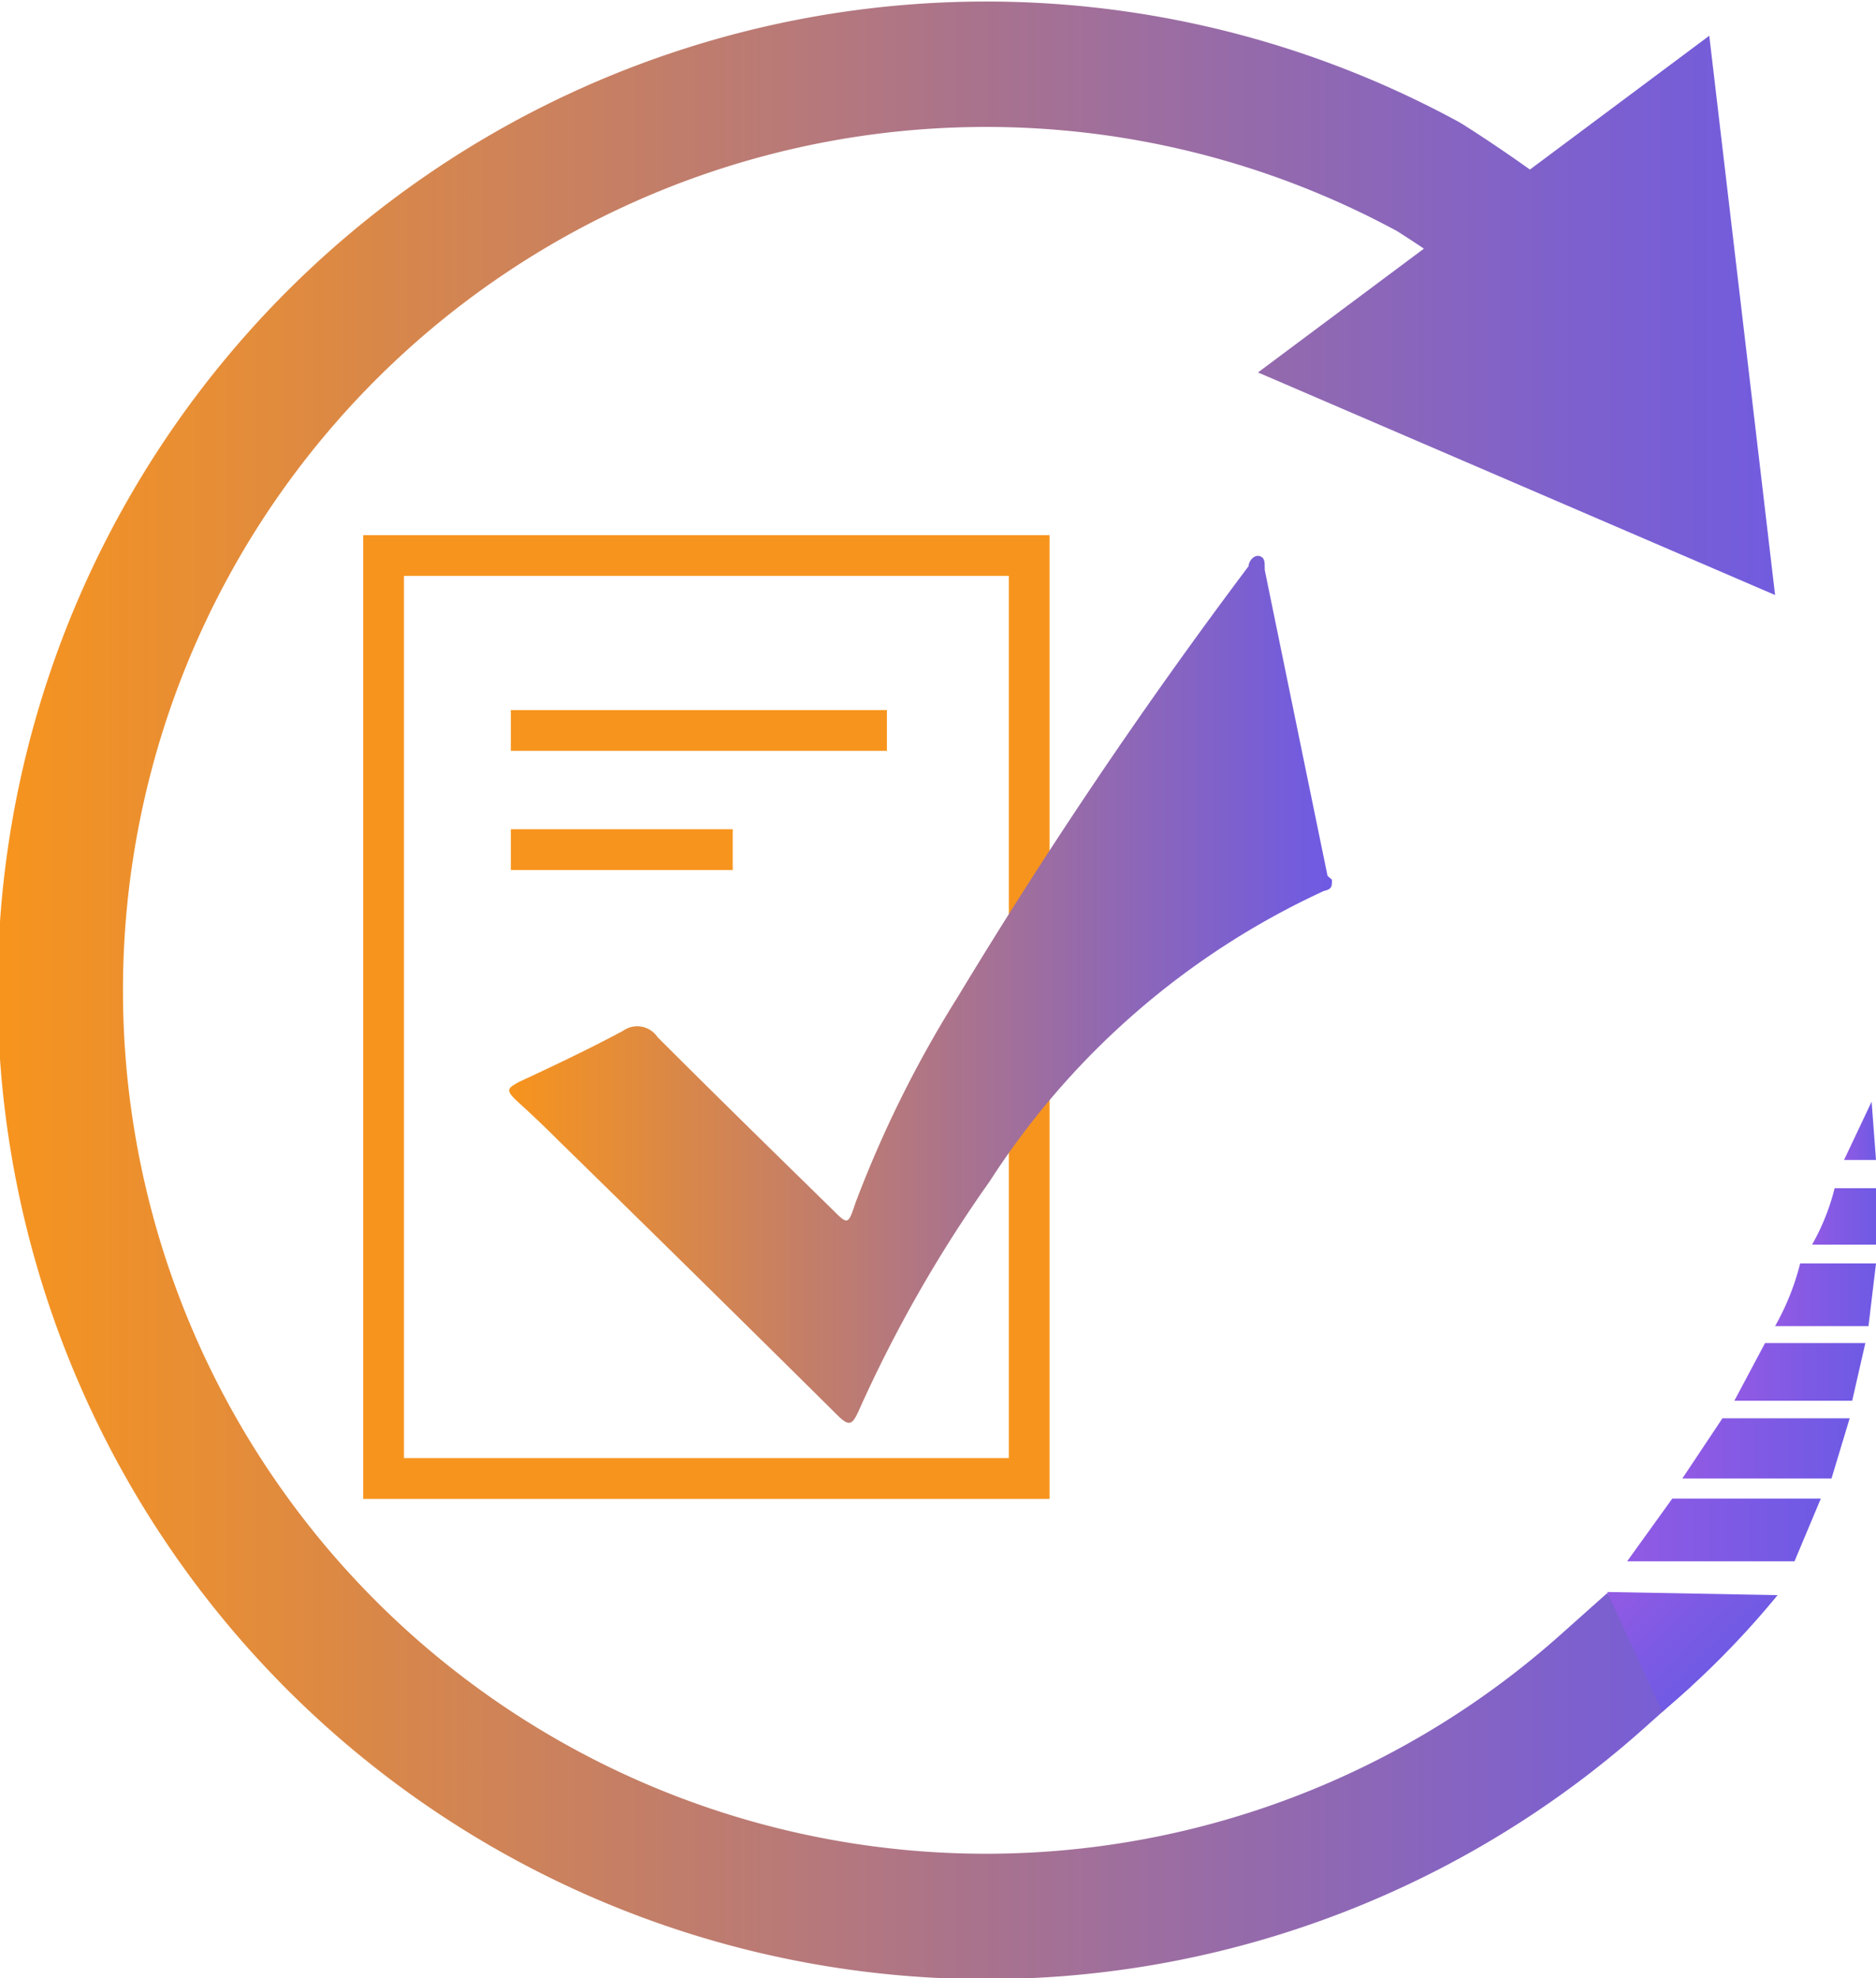 <svg id="Layer_1" data-name="Layer 1" xmlns="http://www.w3.org/2000/svg" xmlns:xlink="http://www.w3.org/1999/xlink" viewBox="0 0 29.93 31.55"><defs><style>.cls-1,.cls-11,.cls-2{fill:none;}.cls-2{stroke-linecap:square;stroke-linejoin:bevel;stroke-width:2px;stroke:url(#linear-gradient);}.cls-3{fill:url(#linear-gradient-2);}.cls-4{fill:url(#linear-gradient-3);}.cls-5{fill:url(#linear-gradient-4);}.cls-6{fill:url(#linear-gradient-5);}.cls-7{fill:url(#linear-gradient-6);}.cls-8{fill:url(#linear-gradient-7);}.cls-9{fill:url(#linear-gradient-8);}.cls-10{fill:url(#linear-gradient-9);}.cls-11{stroke:#f7941d;stroke-miterlimit:10;stroke-width:0.65px;}.cls-12{fill:url(#linear-gradient-10);}</style><linearGradient id="linear-gradient" x1="0.53" y1="16.03" x2="29.92" y2="16.03" gradientUnits="userSpaceOnUse"><stop offset="0" stop-color="#f7941d"/><stop offset="0.02" stop-color="#f49322"/><stop offset="0.51" stop-color="#ac7489"/><stop offset="0.84" stop-color="#7f61cb"/><stop offset="1" stop-color="#6e5ae4"/></linearGradient><linearGradient id="linear-gradient-2" x1="0" y1="5.03" x2="29.39" y2="5.03" xlink:href="#linear-gradient"/><linearGradient id="linear-gradient-3" x1="25.96" y1="24.4" x2="29.04" y2="24.4" gradientUnits="userSpaceOnUse"><stop offset="0" stop-color="#925ae4"/><stop offset="0.27" stop-color="#875ae4"/><stop offset="1" stop-color="#6e5ae4"/></linearGradient><linearGradient id="linear-gradient-4" x1="26.84" y1="23.1" x2="29.51" y2="23.1" xlink:href="#linear-gradient-3"/><linearGradient id="linear-gradient-5" x1="27.67" y1="21.88" x2="29.76" y2="21.88" xlink:href="#linear-gradient-3"/><linearGradient id="linear-gradient-6" x1="28.85" y1="20.9" x2="30.47" y2="20.9" xlink:href="#linear-gradient-3"/><linearGradient id="linear-gradient-7" x1="29.44" y1="19.66" x2="30.47" y2="19.66" xlink:href="#linear-gradient-3"/><linearGradient id="linear-gradient-8" x1="29.42" y1="18.03" x2="29.93" y2="18.03" xlink:href="#linear-gradient-3"/><linearGradient id="linear-gradient-9" x1="27.78" y1="20.44" x2="29.75" y2="20.44" gradientTransform="matrix(0.73, 0.73, -0.93, 0.93, 25.31, -13.91)" gradientUnits="userSpaceOnUse"><stop offset="0" stop-color="#925ae4"/><stop offset="0.52" stop-color="#7d5ae4"/><stop offset="1" stop-color="#6e5ae4"/></linearGradient><linearGradient id="linear-gradient-10" x1="8.68" y1="16.03" x2="21.78" y2="16.03" gradientUnits="userSpaceOnUse"><stop offset="0" stop-color="#f7941d"/><stop offset="0.18" stop-color="#dd8943"/><stop offset="0.75" stop-color="#8e67b6"/><stop offset="1" stop-color="#6e5ae4"/></linearGradient></defs><title>Previous Year Icon Tick Mark</title><path class="cls-1" d="M27.66,27.36" transform="translate(-0.53 -0.26)"/><path class="cls-2" d="M26.09,27.08a14.77,14.77,0,1,1-2.77-24s.86.53,1.9,1.34" transform="translate(-0.53 -0.26)"/><polygon class="cls-3" points="20.07 5.94 28.32 9.49 27.27 0.57 20.07 5.94"/><polygon class="cls-4" points="25.96 24.9 26.68 23.9 29.05 23.9 28.63 24.9 25.96 24.9"/><polygon class="cls-5" points="26.84 23.58 27.48 22.62 29.51 22.62 29.22 23.58 26.84 23.58"/><polygon class="cls-6" points="27.67 22.34 28.16 21.42 29.76 21.42 29.55 22.34 27.67 22.34"/><path class="cls-7" d="M29.25,20.41a4,4,0,0,1-.4,1h1.49l.12-1Z" transform="translate(-0.53 -0.26)"/><path class="cls-8" d="M29.44,20.11a3.54,3.54,0,0,0,.36-.9h.67v.9Z" transform="translate(-0.53 -0.26)"/><polygon class="cls-9" points="29.42 18.5 29.93 18.5 29.86 17.57 29.42 18.5"/><path class="cls-10" d="M28.89,25.7a14.11,14.11,0,0,1-1.84,1.86l-.88-1.91" transform="translate(-0.53 -0.26)"/><rect class="cls-11" x="6.12" y="8.86" width="10.3" height="14.72"/><path class="cls-12" d="M21.78,14.29c0,.11,0,.15-.13.18a12.61,12.61,0,0,0-5.33,4.63,21.54,21.54,0,0,0-2.09,3.66c-.1.22-.15.26-.34.07q-2.21-2.19-4.44-4.37c-.21-.21-.43-.42-.65-.62s-.17-.22,0-.32c.56-.26,1.13-.53,1.67-.82a.39.39,0,0,1,.55.1c.92.92,1.85,1.83,2.78,2.74.26.26.26.26.38-.1a18.36,18.36,0,0,1,1.63-3.28,82.07,82.07,0,0,1,4.64-6.87c0-.07.08-.19.18-.16s.07.15.08.23q.5,2.44,1,4.87Z" transform="translate(-0.53 -0.26)"/><line class="cls-11" x1="8.15" y1="11.65" x2="14.15" y2="11.65"/><line class="cls-11" x1="8.15" y1="13.55" x2="11.69" y2="13.55"/></svg>
